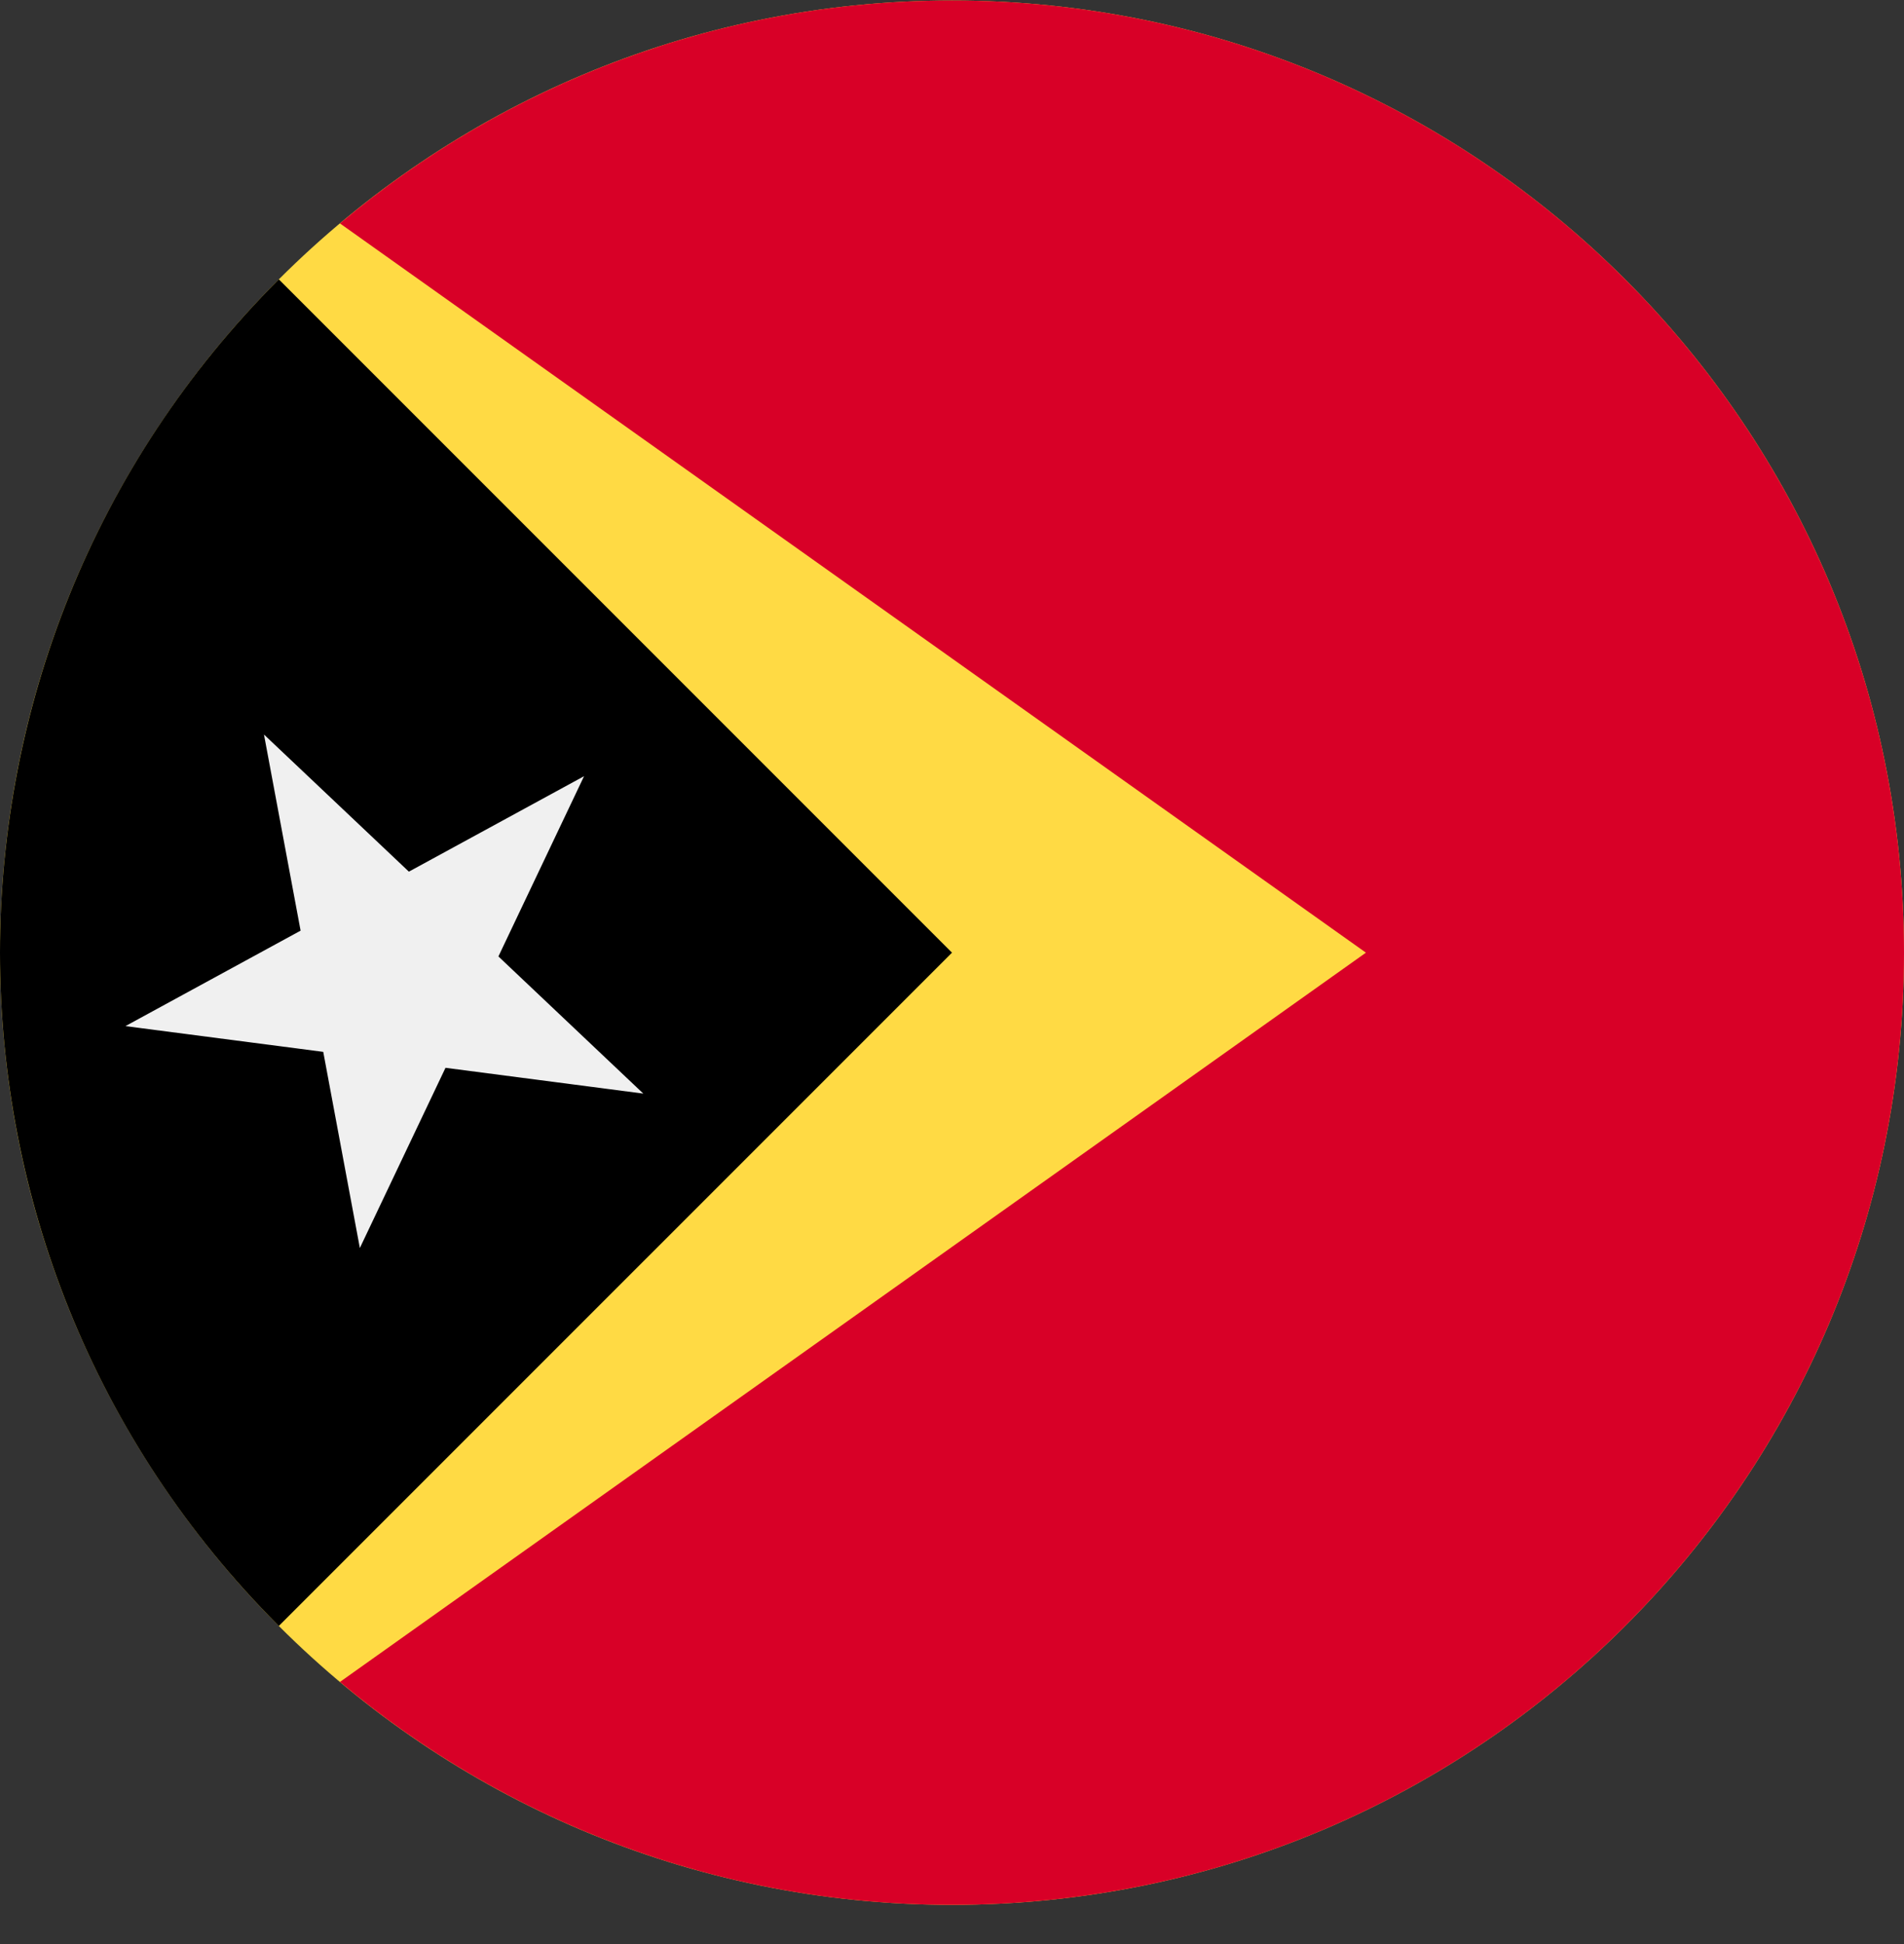 <svg width="48" height="49" viewBox="0 0 48 49" fill="none" xmlns="http://www.w3.org/2000/svg">
<rect x="0" y="0" width="48" height="49" fill="#333333" stroke="none"/>
<g clip-path="url(#clip0_154_864)">
<path d="M24 48.012C37.255 48.012 48 37.267 48 24.012C48 10.757 37.255 0.012 24 0.012C10.745 0.012 0 10.757 0 24.012C0 37.267 10.745 48.012 24 48.012Z" fill="#FFDA44"/>
<path d="M24 0.012C18.124 0.012 12.742 2.125 8.57 5.631L34.435 24.012L8.57 42.393C12.742 45.899 18.124 48.012 24 48.012C37.255 48.012 48 37.267 48 24.012C48 10.757 37.255 0.012 24 0.012Z" fill="#D80027"/>
<path d="M7.029 7.041C-2.343 16.414 -2.343 31.61 7.029 40.982C10.902 37.109 14.627 33.384 24 24.012L7.029 7.041Z" fill="black"/>
<path d="M6.655 18.514L10.308 21.97L14.724 19.564L12.565 24.107L16.218 27.564L11.231 26.914L9.072 31.456L8.149 26.512L3.162 25.863L7.578 23.457L6.655 18.514Z" fill="#F0F0F0"/>
</g>
<defs>
<clipPath id="clip0_154_864">
<rect width="48" height="48" fill="white" transform="translate(0 0.012)"/>
</clipPath>
</defs>
</svg>

